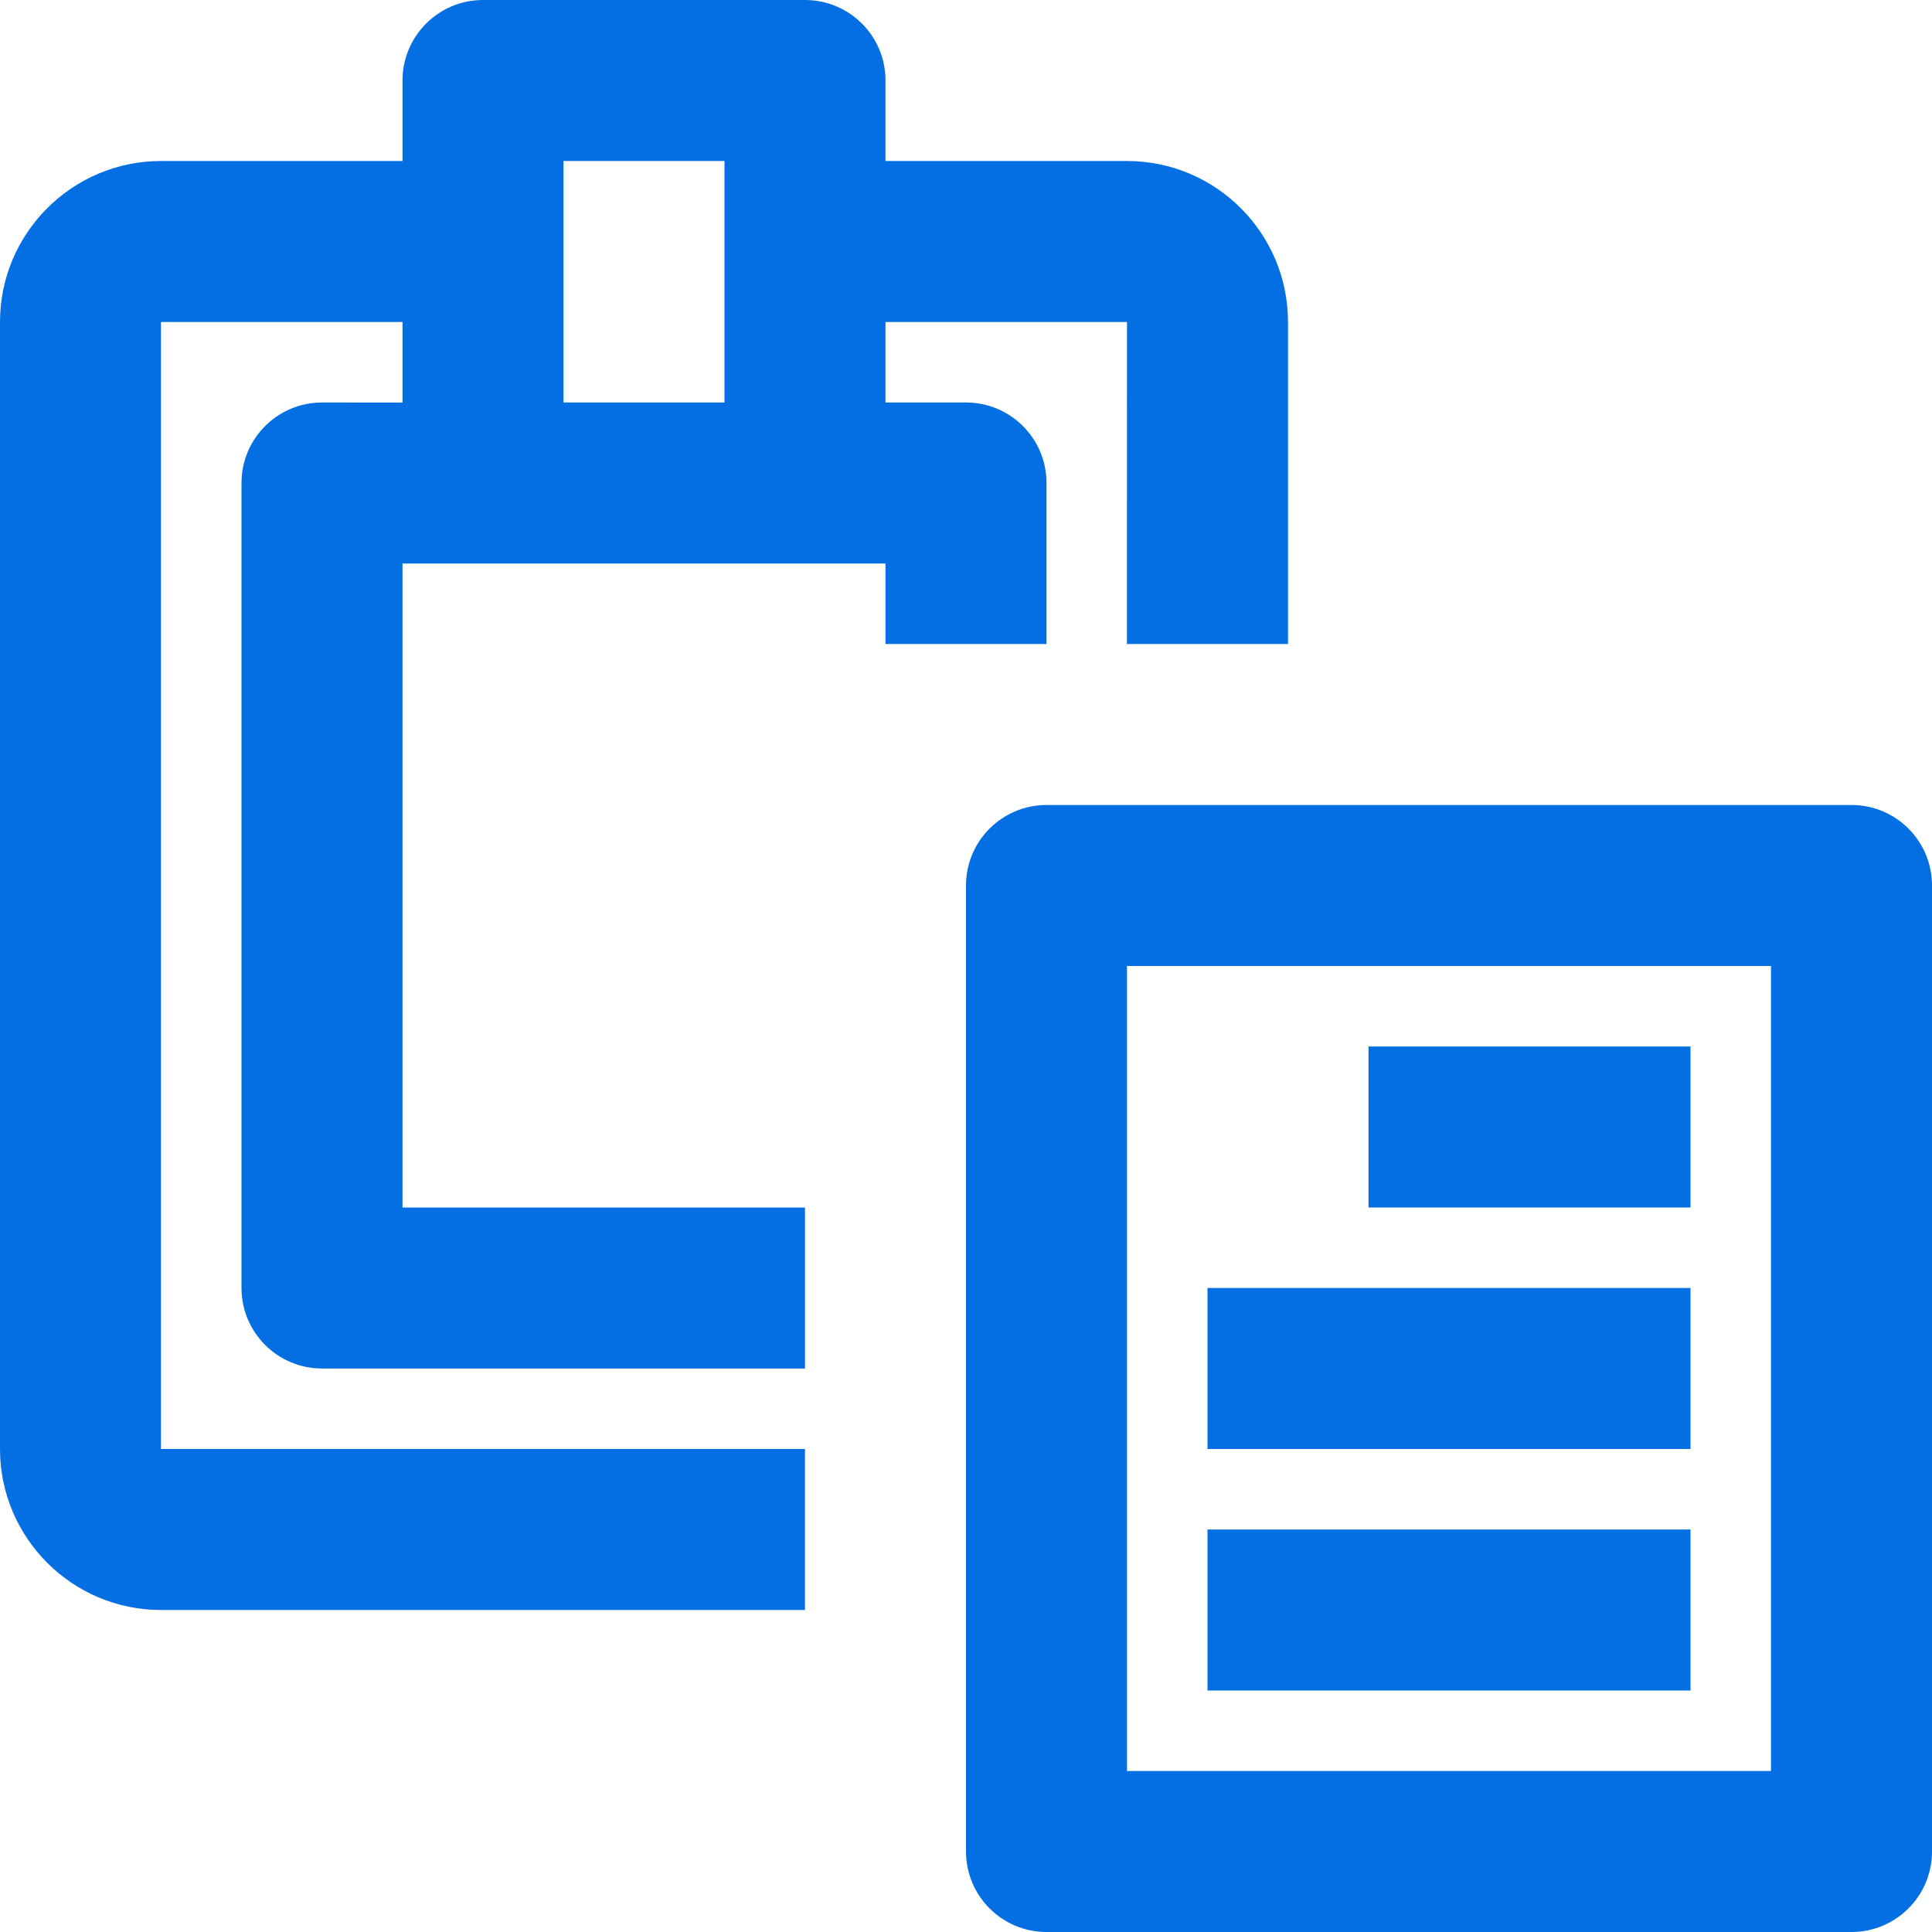 <svg width="24" height="24" viewBox="0 0 24 24" xmlns="http://www.w3.org/2000/svg">
  <defs>
    <filter id="a">
      <feColorMatrix in="SourceGraphic" values="0 0 0 0 1 0 0 0 0 1 0 0 0 0 1 0 0 0 1 0"/>
    </filter>
  </defs>
  <g fill="none" fill-rule="evenodd">
    <g filter="url(#a)" fill-opacity="0" transform="translate(-6 -6)">
      <rect fill="none" width="36" height="36" rx="4"/>
    </g>
    <g fill="#036FE2">
      <path d="M9 5H7V2h2v3zm4 3V6c0-.552-.447-1-1-1h-1V4h3l-.001 4H16V4c0-1.103-.896-2-2-2h-3V1c0-.552-.447-1-1-1H6c-.552 0-1 .448-1 1v1H2C.897 2 0 2.897 0 4v14c0 1.103.897 2 2 2h8v-2H2V4h3v1H4c-.552 0-1 .448-1 1v10c0 .552.448 1 1 1h6v-2H5V7h6v1h2z"/>
      <path d="M22 22h-8V12h8v10zm1-12H13c-.552 0-1 .448-1 1v12c0 .552.448 1 1 1h10c.553 0 1-.448 1-1V11c0-.552-.447-1-1-1z"/>
      <path d="M21 16h-6v2h6zM21 13h-4v2h4zM21 19h-6v2h6z"/>
    </g>
  </g>
</svg>